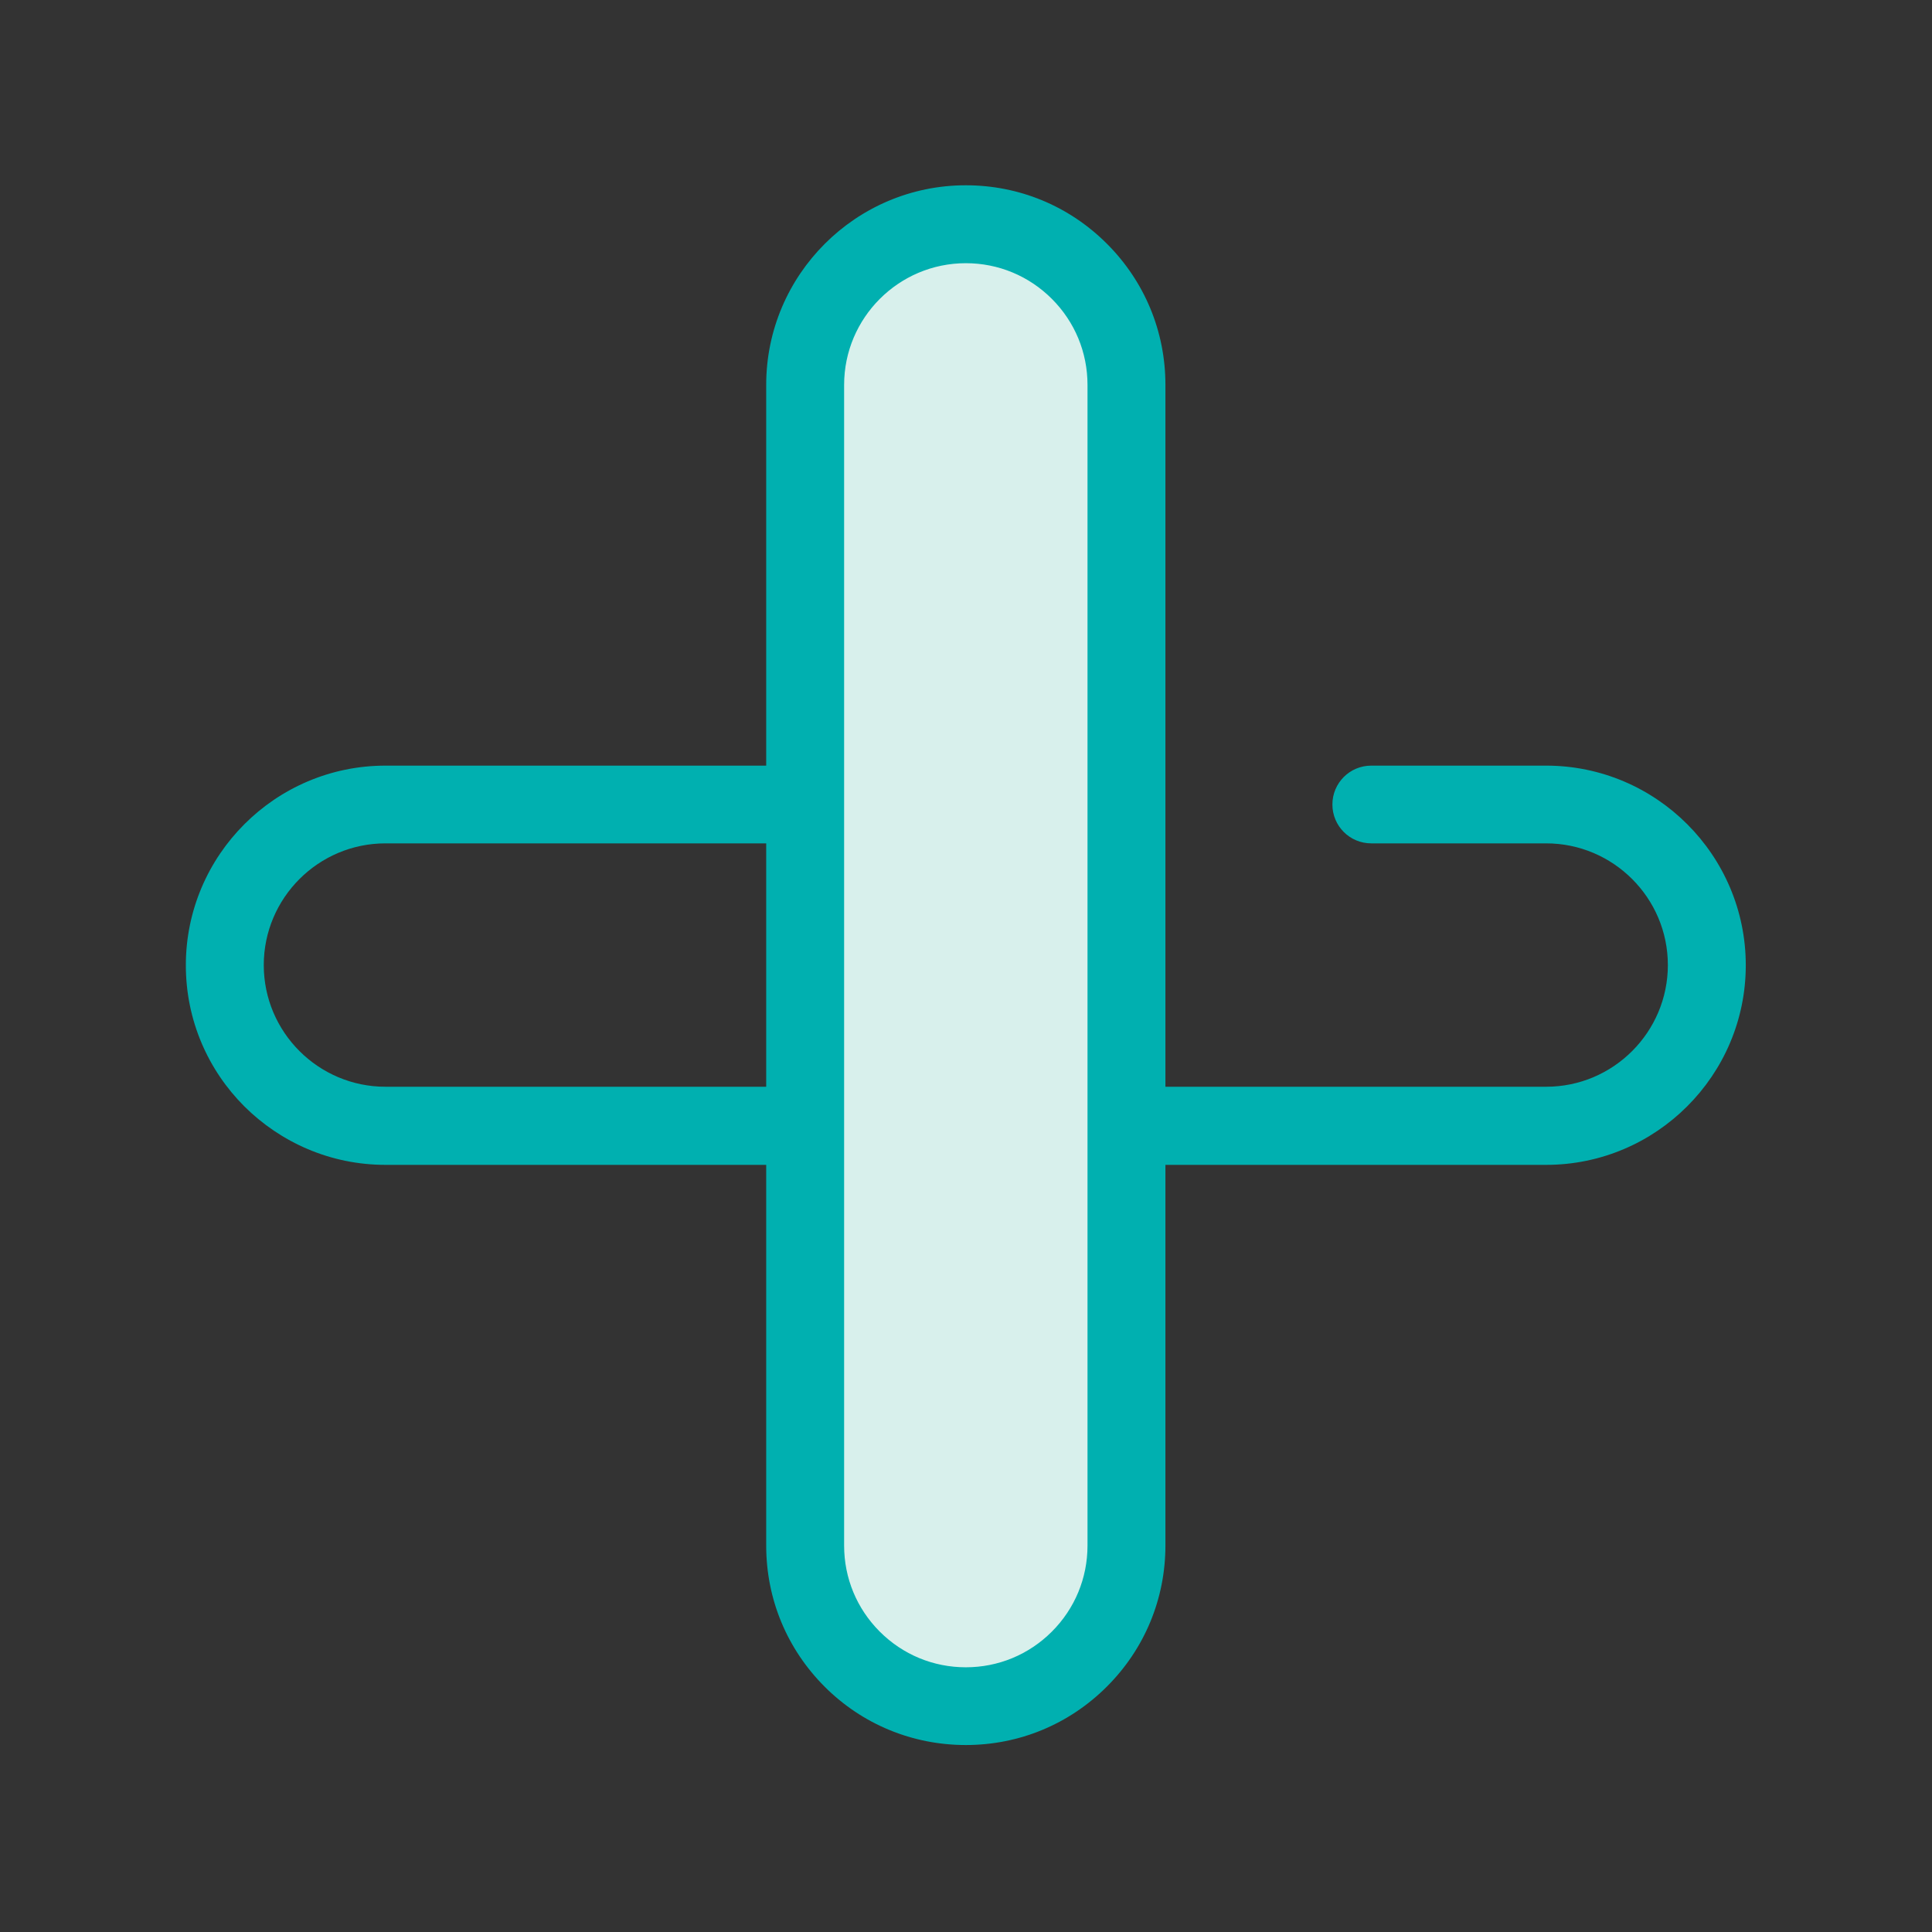 <svg t="1685602837130" class="icon" viewBox="0 0 1024 1024" version="1.1" xmlns="http://www.w3.org/2000/svg" p-id="26058" width="60" height="60"><rect x="0" y="0" width="1024" height="1024" fill="#333333" stroke="none"/><path d="M129.5 586.4c-19.2-19.2-31-45.6-31-74.8 0-58.3 47.5-105.8 105.8-105.8h360.1c11.4 0 20.6 9.2 20.6 20.6 0 11.4-9.2 20.6-20.6 20.6H204.3c-35.6 0-64.5 29-64.5 64.5 0 35.6 29 64.5 64.5 64.5h615.2c35.6 0 64.5-29 64.5-64.5 0-35.6-29-64.5-64.5-64.5h-92.7c-11.4 0-20.6-9.2-20.6-20.6 0-11.4 9.2-20.6 20.6-20.6h92.7c58.3 0 105.8 47.5 105.8 105.8s-47.5 105.8-105.8 105.8H204.3c-29.2 0-55.6-11.9-74.8-31z m0 0" fill="#00b0b080" p-id="26059"></path><path d="M511.9 904.3c-47 0-85.2-38.1-85.2-85.2V204c0-47 38.1-85.2 85.2-85.2 47 0 85.2 38.1 85.2 85.2v615.2c-0.1 47-38.2 85.1-85.2 85.1z m0 0" fill="#d8f0ec" p-id="26060"></path><path d="M437.1 894c-20-20-31-46.5-31-74.8V204c0-58.3 47.5-105.8 105.8-105.8 28.3 0 54.8 11 74.8 31s31 46.5 31 74.8v615.1c0 28.3-11 54.8-31 74.8s-46.5 31-74.8 31c-28.3 0-54.9-11-74.8-30.9z m120.4-735.6c-12.2-12.2-28.4-18.9-45.6-18.9-35.6 0-64.5 29-64.5 64.5v615.2c0 17.2 6.7 33.4 18.9 45.6 12.2 12.2 28.4 18.9 45.6 18.9 17.2 0 33.4-6.7 45.6-18.9 12.2-12.2 18.9-28.4 18.9-45.6V204c0-17.2-6.7-33.4-18.9-45.6z m0 0" fill="#00b0b080" p-id="26061"></path></svg>